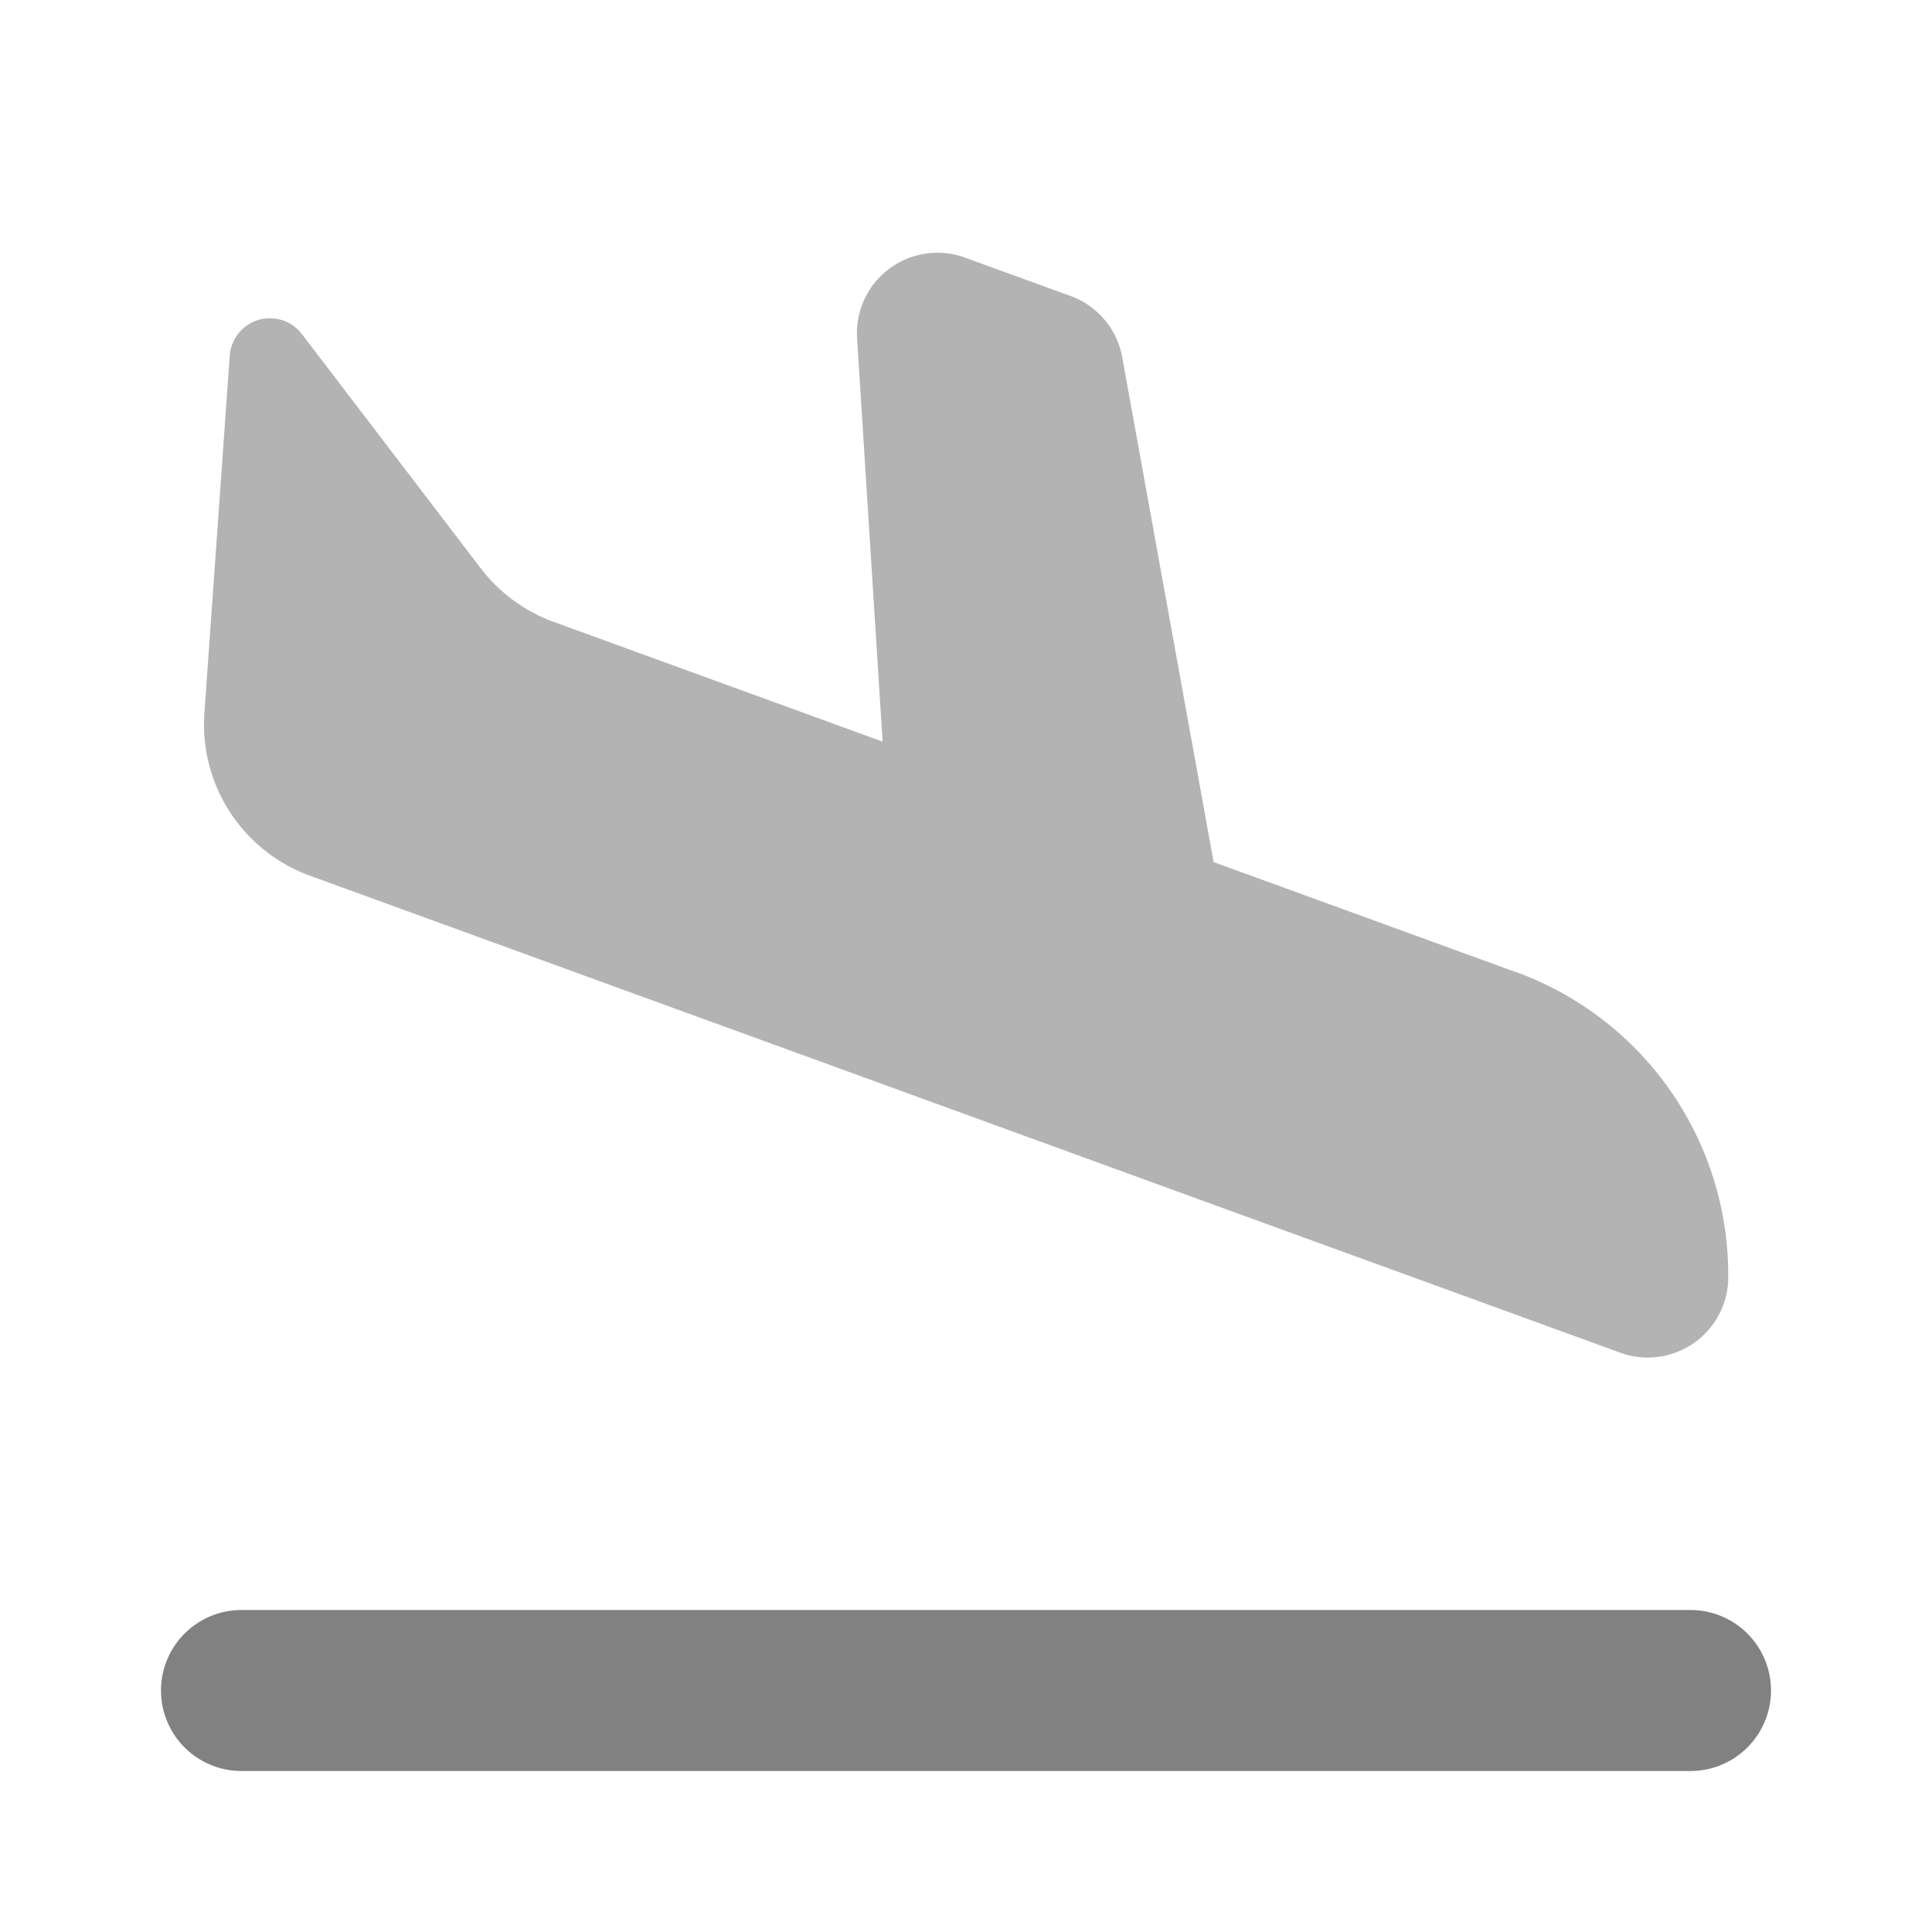 <svg xmlns="http://www.w3.org/2000/svg" width="24" height="24" fill="none" viewBox="0 0 24 24">
  <path fill="#818181" d="M21 22H3a1 1 0 010-2h18a1 1 0 010 2z"/>
  <path fill="#B3B3B3" d="M18.834 12.077l-3.758-1.368-1.135-6.27a1 1 0 00-.642-.762L11.987 3.2a1 1 0 00-1.34 1.003l.317 5.01-4.086-1.488a2 2 0 01-.905-.664L3.75 4.15a.5.5 0 00-.896.268l-.315 4.44a2 2 0 001.31 2.02l5.748 2.092 4.111 1.497 6.41 2.333a1 1 0 001.35-.883 4.003 4.003 0 00-2.633-3.841z"/>
</svg>
